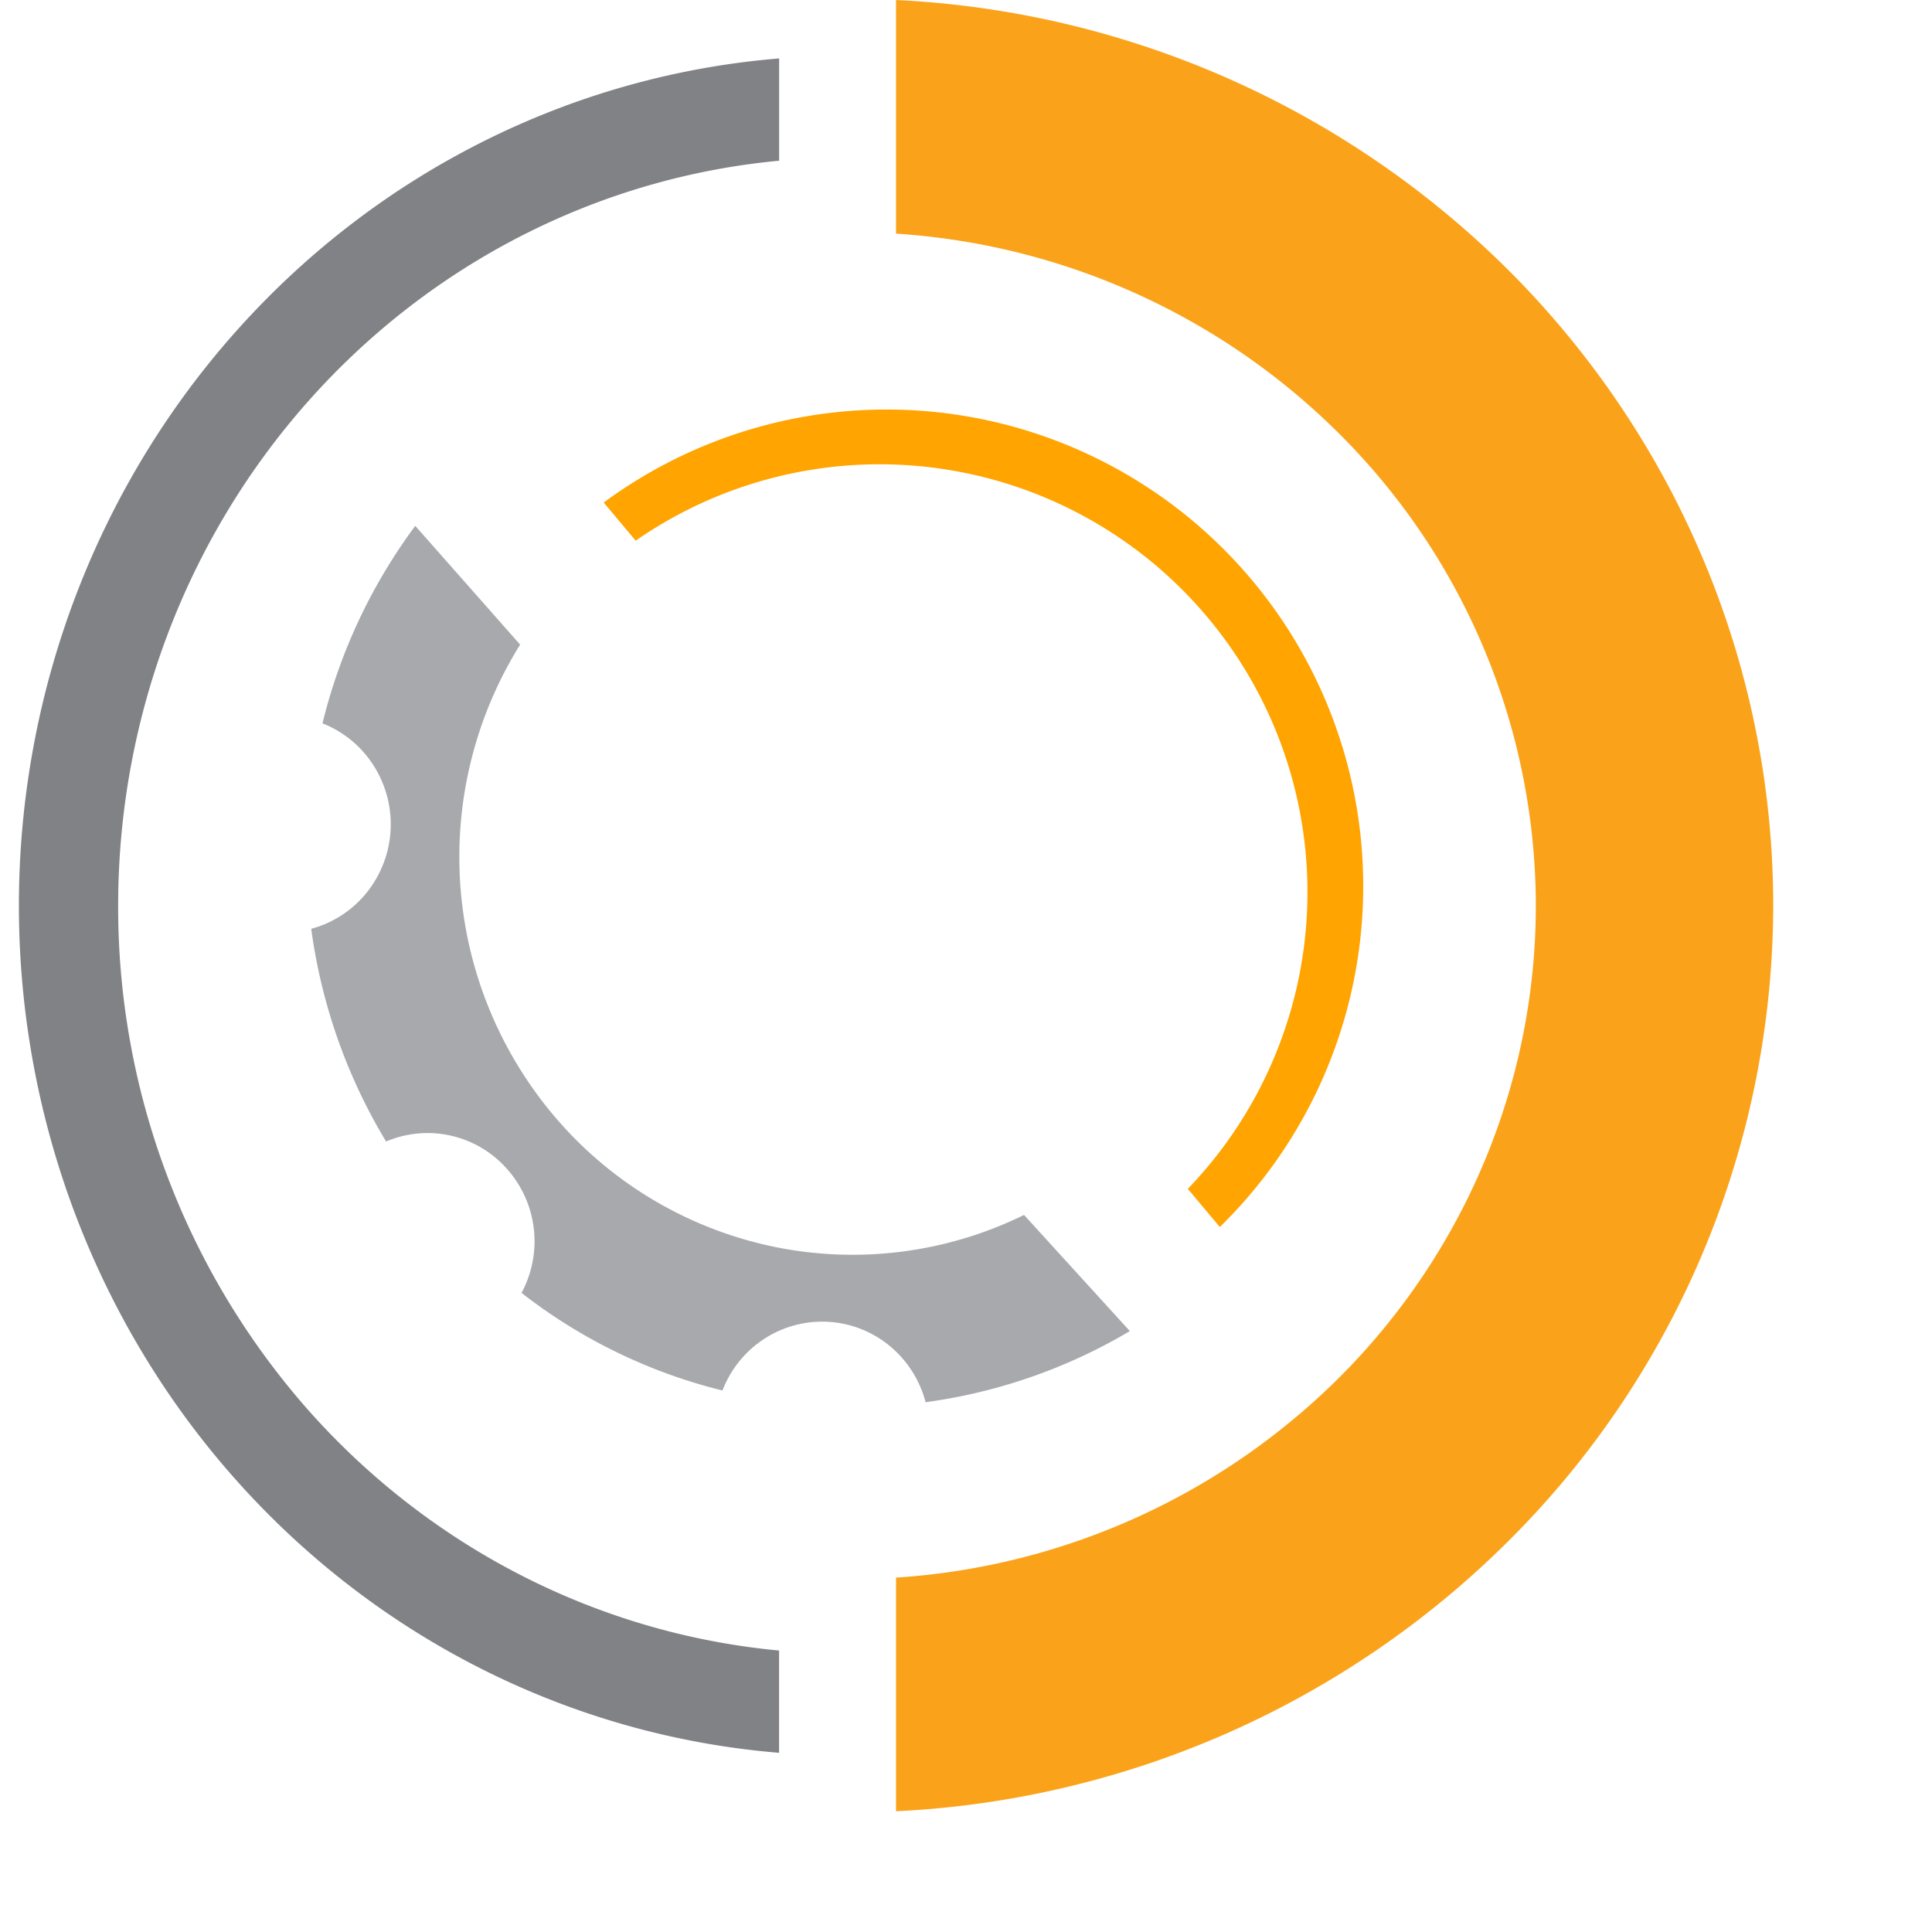 <svg fill="none" xmlns="http://www.w3.org/2000/svg" viewBox="0 0 32 32" height="100" width="100">
  <path d="M16.962 20.123a6.447 6.447 0 0 1-4.104.535 6.496 6.496 0 0 1-3.593-2.073 6.646 6.646 0 0 1-.65-7.908L6.878 8.71a9.133 9.133 0 0 0-1.537 3.271c.349.137.646.382.848.7a1.808 1.808 0 0 1-.115 2.103 1.77 1.77 0 0 1-.919.6 9.188 9.188 0 0 0 1.24 3.523 1.754 1.754 0 0 1 1.999.45 1.802 1.802 0 0 1 .244 2.057 8.856 8.856 0 0 0 3.328 1.617c.136-.352.378-.652.693-.856a1.757 1.757 0 0 1 2.08.12c.289.24.496.565.592.93a8.991 8.991 0 0 0 3.383-1.178l-1.753-1.924Z" fill="#A7A9AC"/><path d="m9.999 8.323.53.632a7.086 7.086 0 0 1 9.145 10.736l.53.632A7.895 7.895 0 0 0 10 8.323Z" fill="#FFA400"/><path d="M14.841 0v3.87a11.447 11.447 0 0 1 7.535 3.512A11.046 11.046 0 0 1 25.438 15c0 2.828-1.094 5.552-3.062 7.618a11.447 11.447 0 0 1-7.535 3.512V30a15.42 15.42 0 0 0 10.316-4.65A14.874 14.874 0 0 0 29.37 15c0-3.853-1.508-7.558-4.212-10.35A15.42 15.42 0 0 0 14.841 0Z" fill="#FAA31A"/><path d="M12.904 27.338c-2.991-.28-5.773-1.7-7.799-3.983A12.593 12.593 0 0 1 1.957 15c0-3.092 1.123-6.072 3.148-8.354 2.026-2.283 4.808-3.704 7.8-3.984V.968c-3.43.28-6.629 1.881-8.962 4.482C1.609 8.05.313 11.46.313 15c0 3.54 1.296 6.95 3.63 9.55 2.333 2.601 5.533 4.201 8.961 4.482v-1.694Z" fill="#808285"/>
</svg>
